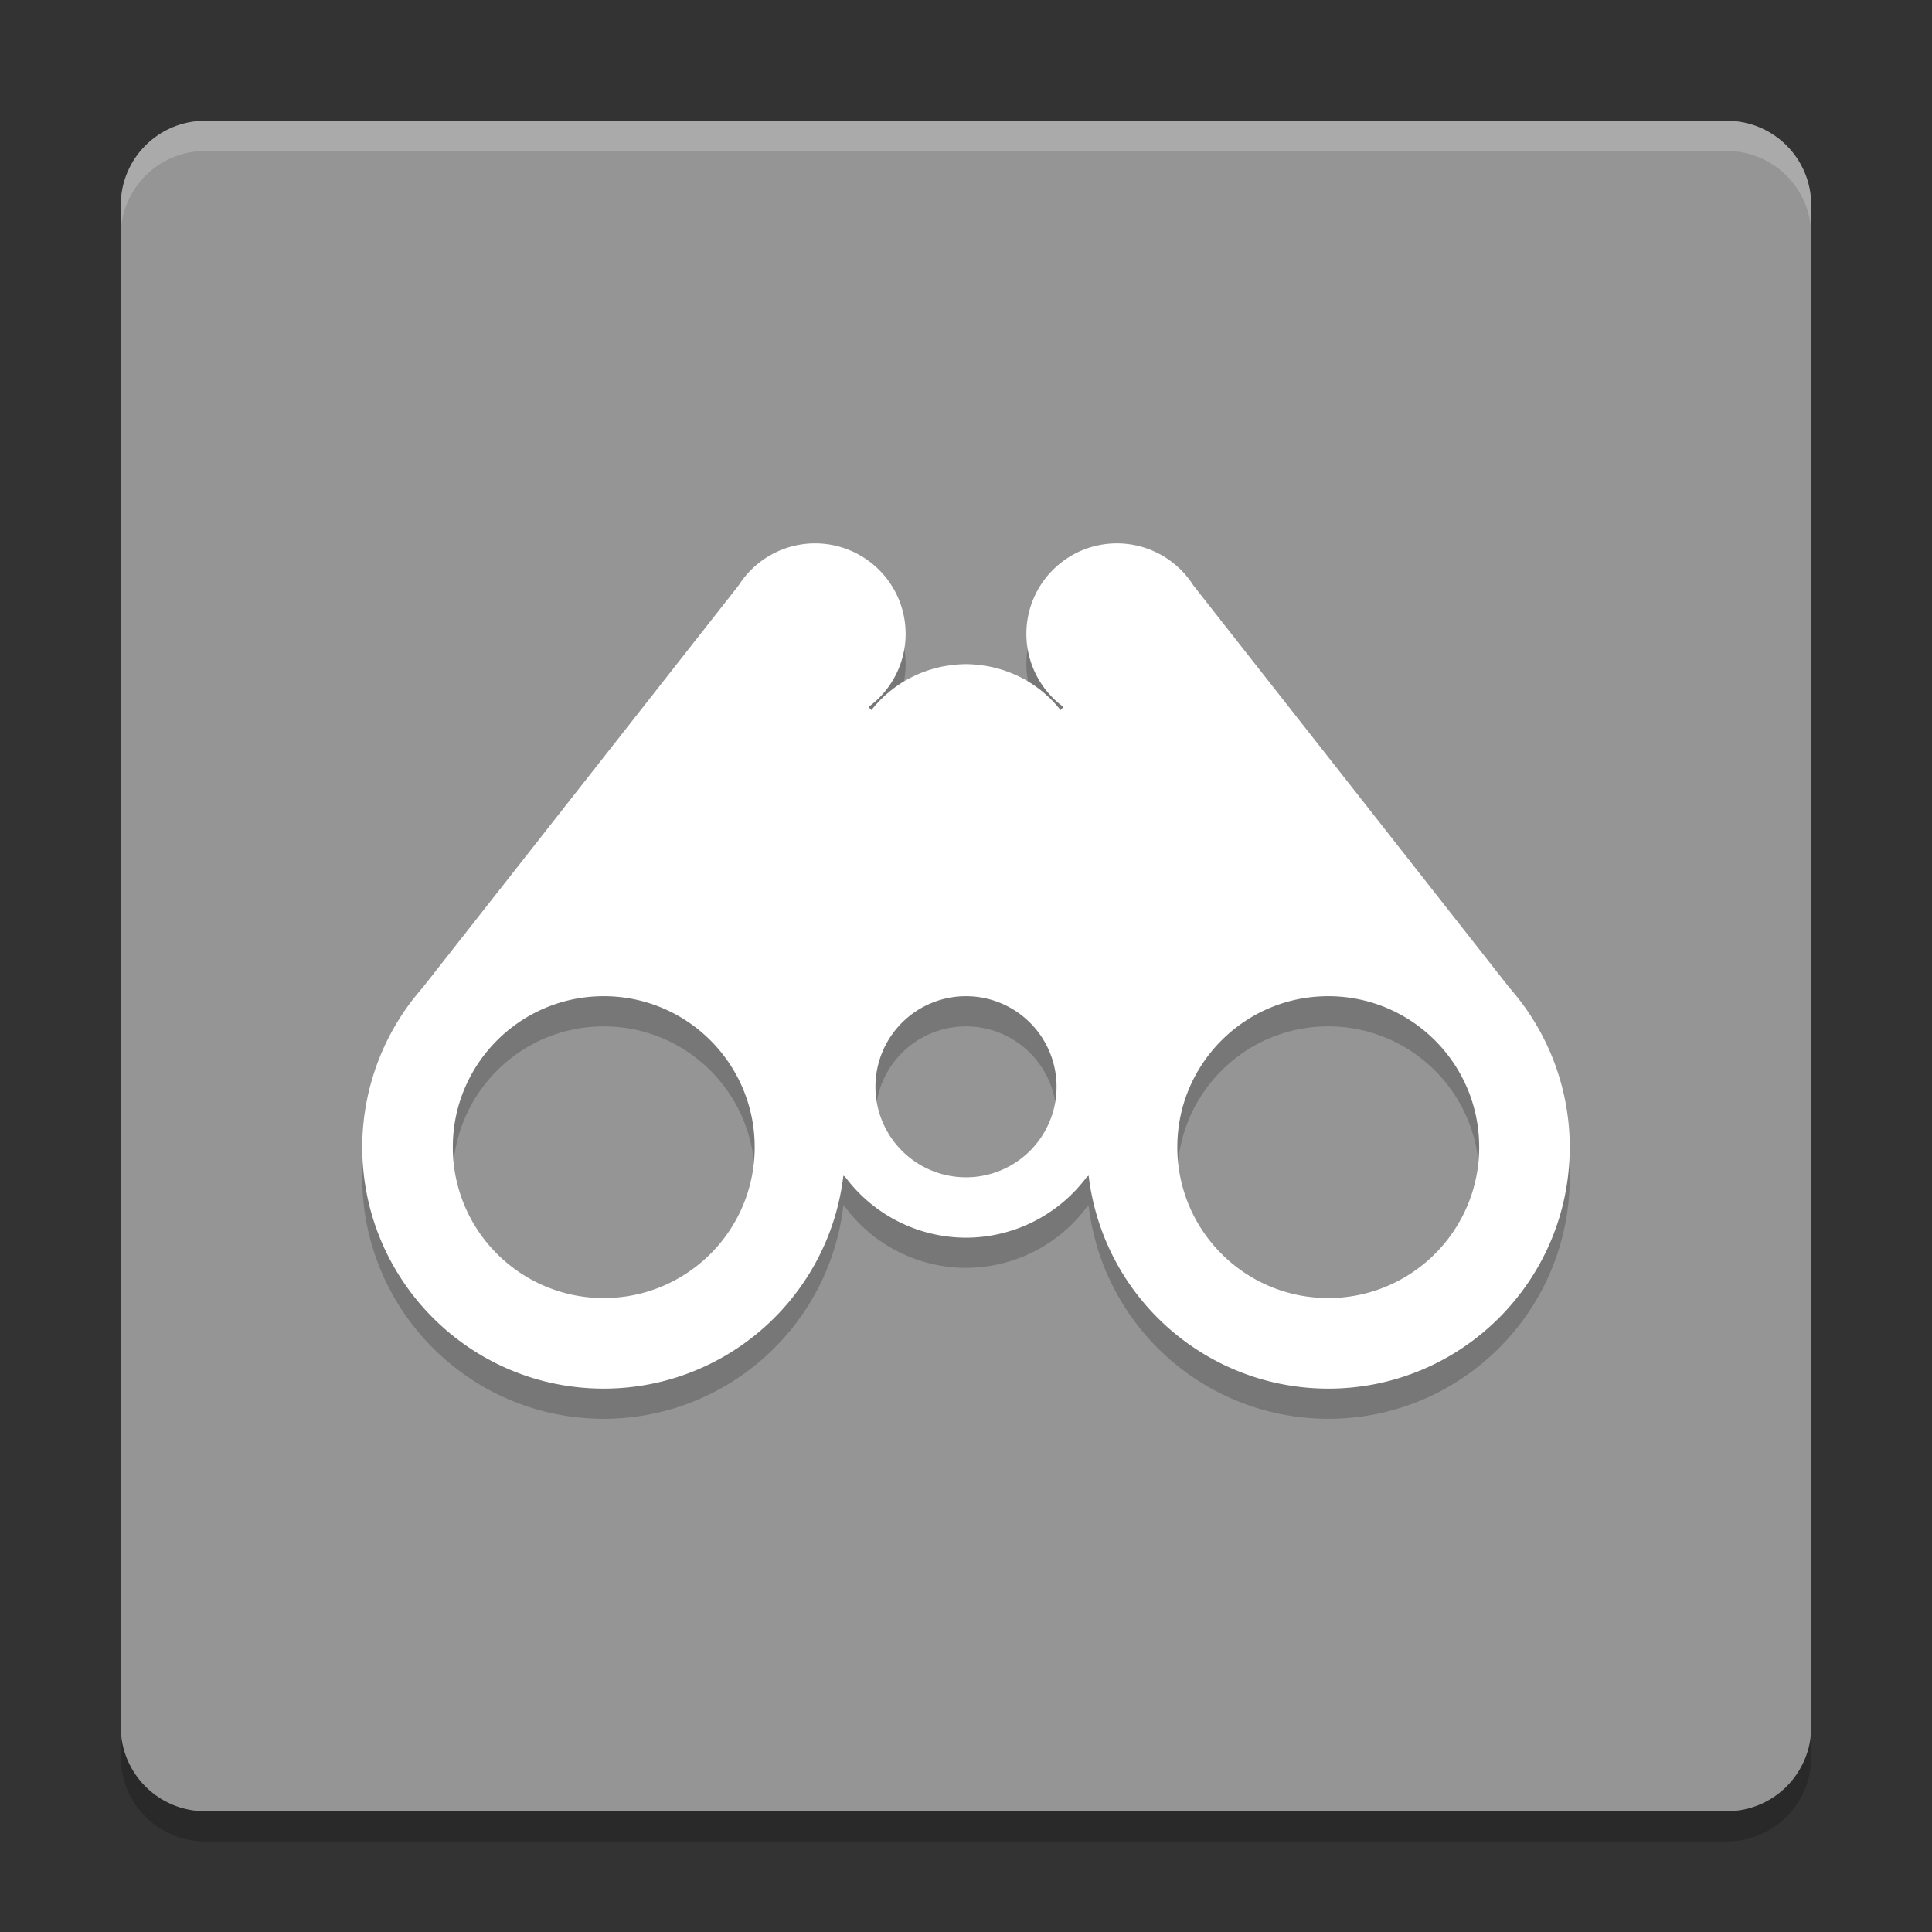 <svg xmlns="http://www.w3.org/2000/svg" width="64" height="64" version="1">
 <rect width="100%" height="100%" fill="#333333" stroke="none"/>
 <path style="opacity:0.2" d="M 60,58.2 60,7.8 C 60,6.249 58.751,5 57.2,5 L 6.8,5 C 5.249,5 4,6.249 4,7.8 L 4,58.2 C 4,59.751 5.249,61 6.8,61 l 50.4,0 c 1.551,0 2.8,-1.249 2.8,-2.8 z"/>
 <path style="fill:#959595" d="M 60,57.2 60,6.8 C 60,5.249 58.751,4 57.2,4 L 6.8,4 C 5.249,4 4,5.249 4,6.8 L 4,57.2 C 4,58.751 5.249,60 6.8,60 l 50.4,0 c 1.551,0 2.8,-1.249 2.8,-2.8 z"/>
 <path style="opacity:0.2" d="m 27,19 c -1.026,1.81e-4 -1.981,0.525 -2.531,1.391 L 13.996,33.723 C 12.712,35.181 12.002,37.057 12,39 c 0,4.418 3.582,8 8,8 4.05,-0.003 7.459,-3.033 7.938,-7.055 0.018,0.014 0.039,0.023 0.057,0.037 A 5,5 0 0 0 32,42 5,5 0 0 0 36.006,39.982 c 0.018,-0.014 0.039,-0.023 0.057,-0.037 C 36.541,43.967 39.95,46.997 44,47 c 4.418,0 8,-3.582 8,-8 -0.002,-1.943 -0.712,-3.819 -1.996,-5.277 L 39.531,20.391 C 38.981,19.525 38.026,19 37,19 c -1.657,0 -3,1.343 -3,3 5.5e-4,0.955 0.456,1.853 1.227,2.418 l -0.094,0.105 c -0.083,-0.106 -0.172,-0.208 -0.266,-0.305 -0.093,-0.096 -0.191,-0.187 -0.293,-0.273 -0.101,-0.086 -0.207,-0.167 -0.316,-0.242 -0.097,-0.067 -0.198,-0.129 -0.301,-0.188 -0.019,-0.011 -0.039,-0.021 -0.059,-0.031 -0.099,-0.054 -0.201,-0.103 -0.305,-0.148 -0.018,-0.008 -0.036,-0.016 -0.055,-0.023 -0.085,-0.035 -0.171,-0.068 -0.258,-0.098 -0.045,-0.015 -0.091,-0.029 -0.137,-0.043 -0.099,-0.03 -0.2,-0.056 -0.301,-0.078 -0.025,-0.005 -0.049,-0.011 -0.074,-0.016 -0.074,-0.014 -0.148,-0.026 -0.223,-0.035 -0.078,-0.011 -0.156,-0.021 -0.234,-0.027 C 32.209,23.006 32.104,23.001 32,23 c -0.104,0.001 -0.209,0.006 -0.312,0.016 -0.078,0.007 -0.157,0.016 -0.234,0.027 -0.075,0.01 -0.149,0.021 -0.223,0.035 -0.025,0.005 -0.05,0.01 -0.074,0.016 -0.101,0.022 -0.202,0.048 -0.301,0.078 -0.046,0.014 -0.091,0.028 -0.137,0.043 -0.087,0.03 -0.173,0.062 -0.258,0.098 -0.018,0.008 -0.037,0.015 -0.055,0.023 -0.104,0.045 -0.205,0.095 -0.305,0.148 -0.02,0.01 -0.039,0.021 -0.059,0.031 -0.103,0.058 -0.203,0.121 -0.301,0.188 -0.109,0.075 -0.215,0.156 -0.316,0.242 -0.102,0.086 -0.2,0.177 -0.293,0.273 -0.094,0.097 -0.182,0.199 -0.266,0.305 l -0.094,-0.105 C 29.544,23.853 29.999,22.955 30,22 30,20.343 28.657,19 27,19 Z m -7,15 c 2.761,0 5,2.239 5,5 0,2.761 -2.239,5 -5,5 -2.761,0 -5,-2.239 -5,-5 0,-2.761 2.239,-5 5,-5 z m 12,0 a 3,3 0 0 1 3,3 3,3 0 0 1 -3,3 3,3 0 0 1 -3,-3 3,3 0 0 1 3,-3 z m 12,0 c 2.761,0 5,2.239 5,5 0,2.761 -2.239,5 -5,5 -2.761,0 -5,-2.239 -5,-5 0,-2.761 2.239,-5 5,-5 z"/>
 <path style="fill:#ffffff" d="m 27,18 c -1.026,1.81e-4 -1.981,0.525 -2.531,1.391 L 13.996,32.723 C 12.712,34.181 12.002,36.057 12,38 c 0,4.418 3.582,8 8,8 4.05,-0.003 7.459,-3.033 7.938,-7.055 0.018,0.014 0.039,0.023 0.057,0.037 A 5,5 0 0 0 32,41 5,5 0 0 0 36.006,38.982 c 0.018,-0.014 0.039,-0.023 0.057,-0.037 C 36.541,42.967 39.95,45.997 44,46 c 4.418,0 8,-3.582 8,-8 -0.002,-1.943 -0.712,-3.819 -1.996,-5.277 L 39.531,19.391 C 38.981,18.525 38.026,18 37,18 c -1.657,0 -3,1.343 -3,3 5.5e-4,0.955 0.456,1.853 1.227,2.418 l -0.094,0.105 c -0.083,-0.106 -0.172,-0.208 -0.266,-0.305 -0.093,-0.096 -0.191,-0.187 -0.293,-0.273 -0.101,-0.086 -0.207,-0.167 -0.316,-0.242 -0.097,-0.067 -0.198,-0.129 -0.301,-0.188 -0.019,-0.011 -0.039,-0.021 -0.059,-0.031 -0.099,-0.054 -0.201,-0.103 -0.305,-0.148 -0.018,-0.008 -0.036,-0.016 -0.055,-0.023 -0.085,-0.035 -0.171,-0.068 -0.258,-0.098 -0.045,-0.015 -0.091,-0.029 -0.137,-0.043 -0.099,-0.03 -0.2,-0.056 -0.301,-0.078 -0.025,-0.005 -0.049,-0.011 -0.074,-0.016 -0.074,-0.014 -0.148,-0.026 -0.223,-0.035 -0.078,-0.011 -0.156,-0.021 -0.234,-0.027 C 32.209,22.006 32.104,22.001 32,22 c -0.104,0.001 -0.209,0.006 -0.312,0.016 -0.078,0.007 -0.157,0.016 -0.234,0.027 -0.075,0.01 -0.149,0.021 -0.223,0.035 -0.025,0.005 -0.05,0.01 -0.074,0.016 -0.101,0.022 -0.202,0.048 -0.301,0.078 -0.046,0.014 -0.091,0.028 -0.137,0.043 -0.087,0.03 -0.173,0.062 -0.258,0.098 -0.018,0.008 -0.037,0.015 -0.055,0.023 -0.104,0.045 -0.205,0.095 -0.305,0.148 -0.02,0.01 -0.039,0.021 -0.059,0.031 -0.103,0.058 -0.203,0.121 -0.301,0.188 -0.109,0.075 -0.215,0.156 -0.316,0.242 -0.102,0.086 -0.2,0.177 -0.293,0.273 -0.094,0.097 -0.182,0.199 -0.266,0.305 l -0.094,-0.105 C 29.544,22.853 29.999,21.955 30,21 30,19.343 28.657,18 27,18 Z m -7,15 c 2.761,0 5,2.239 5,5 0,2.761 -2.239,5 -5,5 -2.761,0 -5,-2.239 -5,-5 0,-2.761 2.239,-5 5,-5 z m 12,0 a 3,3 0 0 1 3,3 3,3 0 0 1 -3,3 3,3 0 0 1 -3,-3 3,3 0 0 1 3,-3 z m 12,0 c 2.761,0 5,2.239 5,5 0,2.761 -2.239,5 -5,5 -2.761,0 -5,-2.239 -5,-5 0,-2.761 2.239,-5 5,-5 z"/>
 <path style="opacity:0.2;fill:#ffffff" d="M 6.801 4 C 5.25 4 4 5.25 4 6.801 L 4 7.801 C 4 6.25 5.25 5 6.801 5 L 57.199 5 C 58.75 5 60 6.25 60 7.801 L 60 6.801 C 60 5.25 58.75 4 57.199 4 L 6.801 4 z"/>
</svg>
